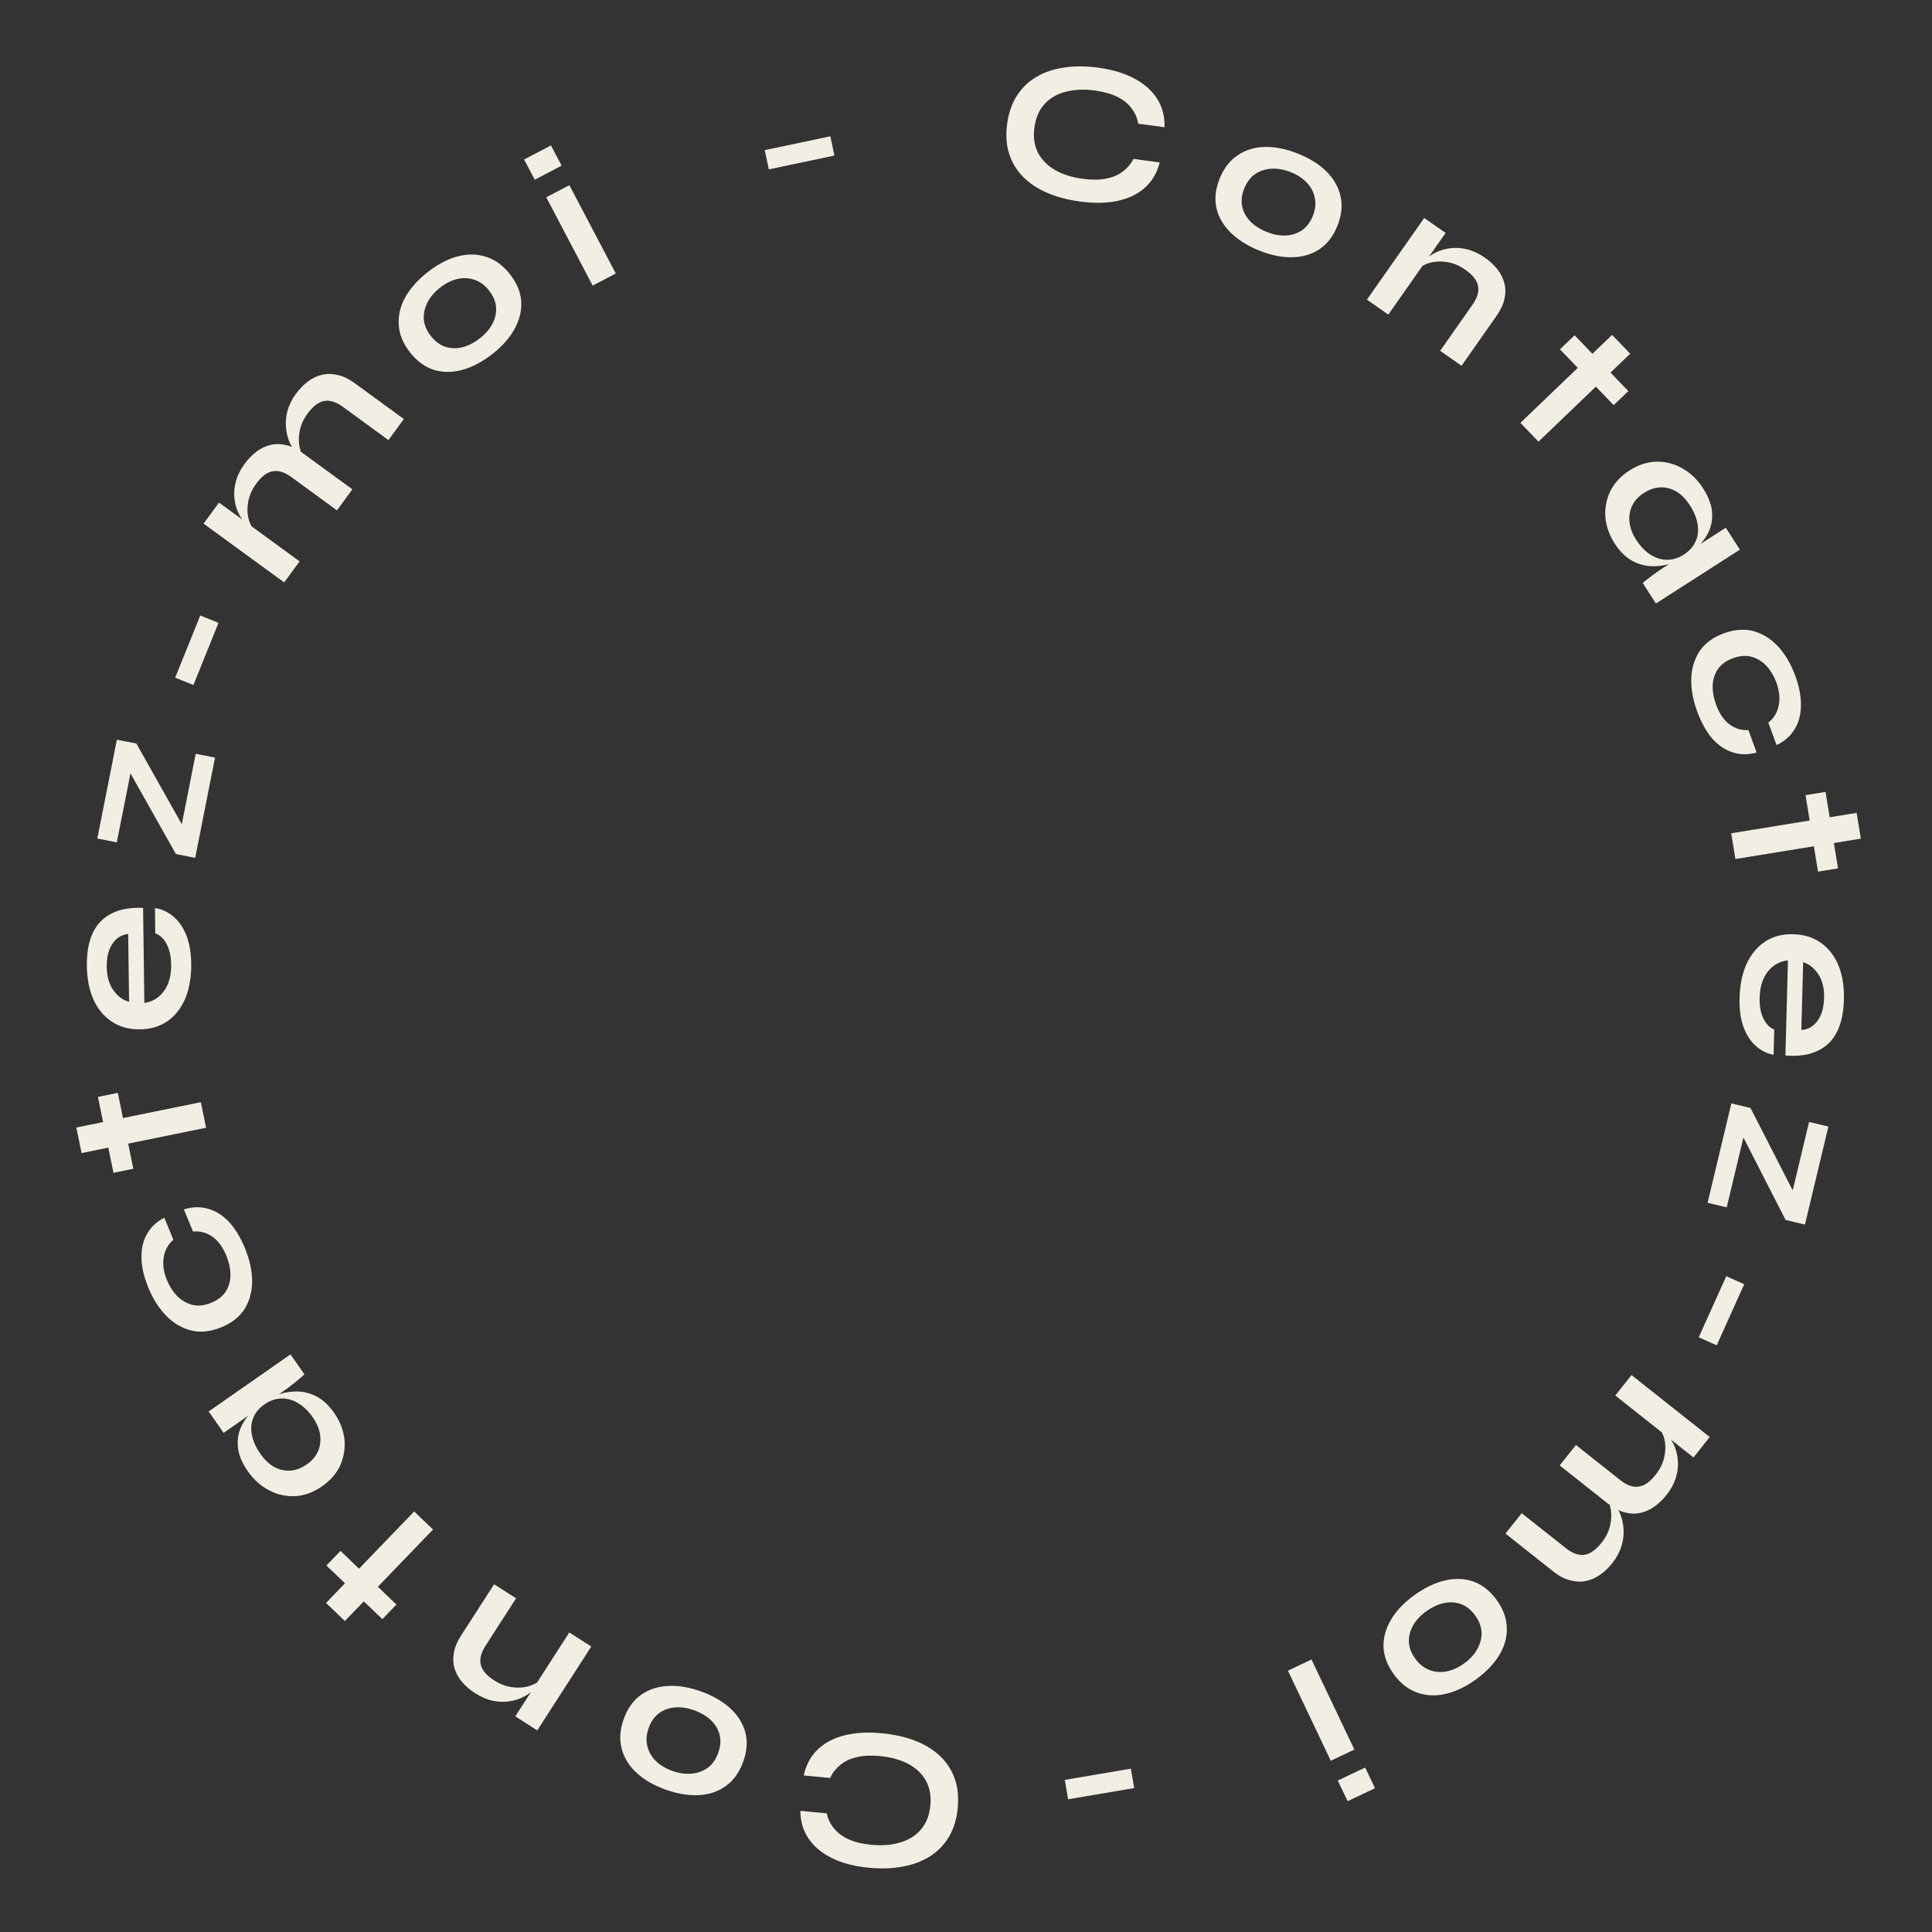 <svg width="154" height="154" viewBox="0 0 154 154" fill="none" xmlns="http://www.w3.org/2000/svg">
<rect x="0" y="0" width="154" height="154" fill="#333333" stroke="none"/>
<path d="M64.067 141.523C64.241 140.704 64.6 140.026 65.144 139.488C65.688 138.95 66.394 138.567 67.263 138.339C68.131 138.11 69.144 138.051 70.301 138.16C71.267 138.252 72.144 138.447 72.929 138.747C73.705 139.045 74.363 139.445 74.905 139.946C75.436 140.447 75.829 141.041 76.085 141.73C76.34 142.429 76.425 143.224 76.34 144.116C76.256 145.008 76.022 145.774 75.64 146.412C75.258 147.051 74.759 147.567 74.143 147.958C73.515 148.359 72.793 148.634 71.975 148.781C71.146 148.939 70.248 148.971 69.282 148.88C68.124 148.77 67.141 148.517 66.333 148.119C65.513 147.719 64.888 147.2 64.456 146.559C64.023 145.928 63.804 145.19 63.799 144.343L65.901 144.542C65.997 145.001 66.194 145.405 66.493 145.755C66.78 146.114 67.171 146.403 67.664 146.621C68.158 146.84 68.755 146.982 69.456 147.048C70.327 147.131 71.104 147.065 71.789 146.851C72.473 146.648 73.02 146.298 73.432 145.802C73.842 145.315 74.085 144.685 74.158 143.91C74.231 143.145 74.111 142.486 73.8 141.931C73.488 141.376 73.016 140.93 72.384 140.592C71.751 140.264 70.999 140.059 70.128 139.976C69.428 139.91 68.82 139.938 68.304 140.061C67.778 140.182 67.341 140.387 66.992 140.676C66.633 140.963 66.358 141.312 66.169 141.723L64.067 141.523Z" fill="#F1EFE3"/>
<path d="M55.861 134.818C56.805 135.154 57.585 135.602 58.201 136.161C58.806 136.717 59.208 137.352 59.405 138.068C59.598 138.794 59.544 139.578 59.242 140.422C58.941 141.266 58.484 141.907 57.874 142.346C57.26 142.796 56.543 143.044 55.722 143.091C54.89 143.134 54.002 142.988 53.058 142.651C52.114 142.315 51.343 141.871 50.748 141.319C50.142 140.763 49.745 140.118 49.555 139.382C49.361 138.656 49.415 137.871 49.717 137.028C50.019 136.184 50.475 135.543 51.085 135.103C51.692 134.674 52.406 134.436 53.227 134.389C54.038 134.338 54.916 134.481 55.861 134.818ZM55.322 136.324C54.799 136.138 54.3 136.062 53.823 136.096C53.333 136.136 52.904 136.289 52.537 136.555C52.167 136.83 51.89 137.224 51.706 137.737C51.523 138.249 51.487 138.729 51.599 139.176C51.708 139.634 51.934 140.031 52.277 140.369C52.621 140.707 53.059 140.97 53.592 141.16C54.114 141.346 54.62 141.419 55.111 141.379C55.601 141.338 56.036 141.182 56.417 140.91C56.787 140.634 57.066 140.235 57.253 139.713C57.436 139.201 57.472 138.721 57.36 138.273C57.245 137.836 57.01 137.447 56.656 137.105C56.299 136.774 55.854 136.514 55.322 136.324Z" fill="#F1EFE3"/>
<path d="M42.826 137.932L41.075 136.809L45.379 130.123L47.13 131.246L42.826 137.932ZM37.868 134.962C37.455 134.697 37.108 134.399 36.827 134.066C36.546 133.734 36.348 133.373 36.232 132.981C36.116 132.59 36.099 132.174 36.18 131.732C36.256 131.299 36.447 130.845 36.753 130.369L39.386 126.28L41.137 127.402L38.703 131.183C38.339 131.748 38.213 132.25 38.324 132.688C38.42 133.13 38.778 133.549 39.397 133.947C39.864 134.246 40.344 134.427 40.837 134.49C41.329 134.552 41.782 134.519 42.194 134.391C42.601 134.271 42.917 134.075 43.144 133.802L42.715 134.497C42.468 134.782 42.169 135.021 41.817 135.213C41.465 135.406 41.076 135.536 40.651 135.606C40.211 135.678 39.756 135.666 39.286 135.567C38.817 135.469 38.344 135.267 37.868 134.962Z" fill="#F1EFE3"/>
<path d="M30.477 129.063L26.02 124.787L27.142 123.623L31.598 127.899L30.477 129.063ZM27.489 129.212L25.988 127.772L33.015 120.478L34.516 121.918L27.489 129.212Z" fill="#F1EFE3"/>
<path d="M26.631 112.614C27.084 113.261 27.357 113.948 27.451 114.676C27.529 115.402 27.425 116.099 27.138 116.767C26.837 117.433 26.349 118.001 25.675 118.471C24.985 118.954 24.275 119.215 23.548 119.255C22.82 119.294 22.129 119.145 21.476 118.808C20.808 118.468 20.235 117.957 19.757 117.276C19.231 116.525 18.962 115.815 18.949 115.147C18.922 114.477 19.093 113.857 19.462 113.287C19.831 112.717 20.335 112.209 20.974 111.763C21.358 111.495 21.795 111.281 22.283 111.122C22.762 110.97 23.261 110.901 23.78 110.916C24.29 110.938 24.793 111.08 25.291 111.344C25.78 111.614 26.227 112.038 26.631 112.614ZM24.933 112.98C24.572 112.464 24.172 112.08 23.734 111.827C23.296 111.573 22.849 111.456 22.393 111.475C21.937 111.494 21.504 111.647 21.093 111.934C20.647 112.245 20.344 112.612 20.185 113.036C20.011 113.456 19.977 113.91 20.083 114.395C20.174 114.878 20.4 115.377 20.761 115.892C21.269 116.617 21.857 117.046 22.523 117.18C23.181 117.319 23.824 117.169 24.454 116.729C24.874 116.436 25.174 116.083 25.354 115.671C25.526 115.265 25.579 114.831 25.515 114.368C25.445 113.897 25.251 113.434 24.933 112.98ZM17.826 114.214L16.632 112.511L23.153 107.959L24.264 109.544C24.264 109.544 24.19 109.615 24.042 109.758C23.879 109.897 23.673 110.067 23.423 110.268C23.173 110.469 22.921 110.657 22.667 110.835L17.826 114.214Z" fill="#F1EFE3"/>
<path d="M14.659 96.404C15.322 96.191 15.96 96.172 16.573 96.347C17.183 96.513 17.741 96.861 18.247 97.391C18.744 97.926 19.17 98.627 19.527 99.496C19.899 100.404 20.09 101.276 20.1 102.114C20.096 102.945 19.897 103.683 19.504 104.328C19.098 104.967 18.475 105.458 17.636 105.801C16.797 106.144 16.008 106.23 15.269 106.06C14.526 105.88 13.861 105.495 13.273 104.906C12.681 104.307 12.199 103.553 11.826 102.645C11.469 101.777 11.287 100.982 11.278 100.259C11.26 99.54 11.405 98.911 11.713 98.37C12.018 97.819 12.478 97.383 13.096 97.061L13.819 98.822C13.394 99.192 13.137 99.66 13.047 100.227C12.957 100.794 13.043 101.398 13.307 102.04C13.518 102.553 13.799 102.985 14.151 103.337C14.499 103.678 14.903 103.905 15.364 104.016C15.81 104.121 16.3 104.065 16.834 103.847C17.357 103.633 17.746 103.33 18 102.938C18.244 102.55 18.368 102.107 18.371 101.61C18.365 101.118 18.256 100.615 18.046 100.101C17.762 99.411 17.393 98.905 16.938 98.584C16.48 98.253 15.961 98.113 15.383 98.165L14.659 96.404Z" fill="#F1EFE3"/>
<path d="M9.044 93.486L7.808 87.434L9.392 87.112L10.627 93.163L9.044 93.486ZM6.502 91.913L6.086 89.875L16.011 87.856L16.427 89.894L6.502 91.913Z" fill="#F1EFE3"/>
<path d="M12.377 74.4L12.351 72.385C12.896 72.463 13.384 72.686 13.816 73.053C14.247 73.411 14.589 73.902 14.843 74.528C15.097 75.154 15.229 75.921 15.241 76.827C15.255 77.841 15.106 78.739 14.797 79.521C14.476 80.304 14.01 80.918 13.397 81.364C12.784 81.809 12.04 82.037 11.165 82.049C10.291 82.06 9.541 81.857 8.917 81.438C8.282 81.02 7.795 80.434 7.454 79.681C7.113 78.918 6.936 78.024 6.923 77C6.909 75.955 7.063 75.083 7.385 74.386C7.706 73.688 8.201 73.17 8.868 72.83C9.525 72.48 10.371 72.325 11.406 72.365L11.506 79.948C11.911 79.89 12.277 79.736 12.604 79.486C12.931 79.226 13.188 78.881 13.374 78.452C13.561 78.012 13.65 77.493 13.642 76.896C13.633 76.235 13.514 75.687 13.284 75.253C13.044 74.808 12.742 74.524 12.377 74.4ZM8.508 77.075C8.518 77.843 8.697 78.465 9.044 78.94C9.381 79.416 9.796 79.72 10.289 79.852L10.218 74.445C9.685 74.505 9.267 74.766 8.964 75.229C8.65 75.681 8.498 76.297 8.508 77.075Z" fill="#F1EFE3"/>
<path d="M10.87 59.267L14.949 66.513L14.309 66.615L15.601 60.086L17.14 60.389L15.559 68.378L14.021 68.075L9.941 60.829L10.581 60.727L9.311 67.147L7.757 66.84L9.316 58.961L10.87 59.267Z" fill="#F1EFE3"/>
<path d="M13.963 54.017L15.963 49.062L17.418 49.646L15.418 54.602L13.963 54.017Z" fill="#F1EFE3"/>
<path d="M16.227 41.739L17.456 40.06L23.881 44.747L22.652 46.425L16.227 41.739ZM19.498 36.975C19.788 36.579 20.108 36.251 20.457 35.991C20.806 35.731 21.18 35.554 21.578 35.462C21.976 35.37 22.394 35.377 22.831 35.485C23.259 35.586 23.702 35.803 24.158 36.136L28.088 39.003L26.859 40.681L23.227 38.031C22.684 37.635 22.19 37.479 21.744 37.564C21.297 37.633 20.855 37.965 20.421 38.559C20.093 39.006 19.883 39.474 19.79 39.961C19.698 40.448 19.703 40.901 19.807 41.319C19.901 41.732 20.078 42.059 20.337 42.301L19.669 41.833C19.399 41.57 19.178 41.257 19.007 40.895C18.836 40.532 18.729 40.137 18.686 39.709C18.64 39.267 18.68 38.814 18.807 38.352C18.934 37.89 19.164 37.431 19.498 36.975ZM23.592 31.386C23.882 30.99 24.201 30.662 24.55 30.402C24.9 30.142 25.273 29.965 25.672 29.873C26.07 29.78 26.488 29.788 26.924 29.895C27.359 29.988 27.805 30.201 28.261 30.534L32.191 33.401L30.962 35.079L27.33 32.429C26.787 32.033 26.293 31.877 25.847 31.962C25.393 32.04 24.949 32.376 24.514 32.97C24.186 33.417 23.976 33.885 23.884 34.372C23.792 34.859 23.797 35.312 23.9 35.73C23.995 36.143 24.175 36.465 24.441 36.699L23.724 36.215C23.471 35.965 23.262 35.654 23.097 35.283C22.933 34.912 22.832 34.508 22.795 34.072C22.757 33.636 22.799 33.191 22.919 32.737C23.046 32.275 23.27 31.825 23.592 31.386Z" fill="#F1EFE3"/>
<path d="M39.238 28.226C38.448 28.843 37.652 29.263 36.849 29.484C36.055 29.698 35.302 29.698 34.591 29.483C33.873 29.259 33.237 28.794 32.684 28.089C32.13 27.384 31.831 26.657 31.785 25.908C31.733 25.15 31.906 24.412 32.305 23.694C32.713 22.969 33.312 22.298 34.102 21.681C34.892 21.063 35.679 20.65 36.465 20.442C37.26 20.228 38.019 20.236 38.744 20.469C39.462 20.693 40.097 21.157 40.651 21.862C41.204 22.567 41.503 23.294 41.549 24.043C41.588 24.784 41.408 25.514 41.009 26.232C40.618 26.944 40.028 27.608 39.238 28.226ZM38.25 26.967C38.687 26.625 39.019 26.244 39.245 25.824C39.473 25.389 39.572 24.945 39.544 24.494C39.508 24.034 39.322 23.59 38.987 23.163C38.651 22.735 38.264 22.448 37.825 22.304C37.379 22.151 36.922 22.13 36.452 22.24C35.983 22.349 35.525 22.579 35.08 22.927C34.642 23.268 34.31 23.657 34.082 24.092C33.854 24.527 33.754 24.978 33.781 25.445C33.816 25.904 34.005 26.352 34.348 26.789C34.684 27.217 35.071 27.503 35.51 27.647C35.942 27.783 36.397 27.793 36.875 27.677C37.346 27.552 37.805 27.315 38.25 26.967Z" fill="#F1EFE3"/>
<path d="M43.917 11.592L44.766 13.207L42.625 14.327L41.777 12.713L43.917 11.592ZM43.542 15.726L45.384 14.761L49.085 21.8L47.242 22.765L43.542 15.726Z" fill="#F1EFE3"/>
<path d="M60.958 11.967L66.187 10.865L66.511 12.399L61.282 13.501L60.958 11.967Z" fill="#F1EFE3"/>
<path d="M92.442 12.948C92.235 13.76 91.849 14.424 91.284 14.94C90.719 15.455 89.998 15.81 89.122 16.004C88.245 16.198 87.231 16.218 86.079 16.062C85.117 15.933 84.249 15.703 83.475 15.372C82.713 15.044 82.071 14.618 81.549 14.096C81.039 13.575 80.669 12.965 80.441 12.267C80.213 11.559 80.16 10.76 80.28 9.872C80.4 8.984 80.664 8.229 81.071 7.606C81.478 6.982 81.998 6.487 82.629 6.12C83.271 5.744 84.004 5.499 84.827 5.383C85.662 5.259 86.56 5.262 87.522 5.391C88.675 5.547 89.647 5.839 90.439 6.269C91.242 6.7 91.846 7.244 92.252 7.902C92.66 8.549 92.85 9.295 92.821 10.142L90.728 9.86C90.651 9.397 90.47 8.985 90.185 8.624C89.912 8.254 89.534 7.95 89.049 7.712C88.564 7.475 87.973 7.309 87.276 7.215C86.409 7.098 85.629 7.133 84.936 7.319C84.245 7.495 83.684 7.823 83.253 8.303C82.824 8.773 82.557 9.393 82.453 10.165C82.35 10.926 82.443 11.59 82.732 12.156C83.021 12.723 83.475 13.187 84.093 13.551C84.713 13.903 85.456 14.138 86.323 14.255C87.021 14.349 87.629 14.345 88.149 14.242C88.68 14.142 89.125 13.954 89.485 13.68C89.855 13.407 90.143 13.069 90.349 12.666L92.442 12.948Z" fill="#F1EFE3"/>
<path d="M100.375 19.973C99.445 19.599 98.683 19.12 98.09 18.538C97.507 17.959 97.131 17.308 96.963 16.585C96.798 15.852 96.883 15.07 97.218 14.239C97.553 13.408 98.034 12.785 98.662 12.37C99.293 11.946 100.02 11.726 100.842 11.711C101.675 11.701 102.556 11.882 103.486 12.256C104.417 12.63 105.169 13.104 105.742 13.679C106.325 14.258 106.697 14.919 106.858 15.662C107.022 16.394 106.937 17.176 106.602 18.007C106.267 18.838 105.786 19.461 105.158 19.876C104.535 20.281 103.812 20.491 102.99 20.505C102.177 20.524 101.306 20.346 100.375 19.973ZM100.974 18.489C101.488 18.695 101.985 18.791 102.462 18.776C102.954 18.755 103.388 18.619 103.765 18.368C104.146 18.107 104.439 17.725 104.642 17.22C104.845 16.716 104.9 16.238 104.806 15.786C104.716 15.325 104.506 14.918 104.176 14.568C103.846 14.217 103.419 13.936 102.894 13.725C102.379 13.518 101.876 13.426 101.385 13.447C100.893 13.468 100.452 13.607 100.061 13.863C99.68 14.124 99.386 14.512 99.178 15.026C98.975 15.531 98.92 16.009 99.014 16.46C99.112 16.902 99.331 17.3 99.671 17.655C100.015 18 100.449 18.278 100.974 18.489Z" fill="#F1EFE3"/>
<path d="M113.524 17.376L115.229 18.567L110.663 25.078L108.958 23.886L113.524 17.376ZM118.36 20.54C118.762 20.821 119.097 21.133 119.365 21.476C119.632 21.819 119.816 22.188 119.916 22.584C120.017 22.979 120.018 23.396 119.919 23.834C119.826 24.264 119.617 24.71 119.292 25.173L116.499 29.155L114.794 27.964L117.376 24.283C117.762 23.733 117.908 23.237 117.815 22.794C117.736 22.349 117.395 21.915 116.792 21.494C116.337 21.176 115.865 20.976 115.375 20.894C114.885 20.812 114.432 20.828 114.015 20.939C113.604 21.043 113.279 21.226 113.042 21.49L113.498 20.812C113.756 20.537 114.065 20.311 114.424 20.133C114.784 19.954 115.177 19.839 115.605 19.786C116.048 19.731 116.502 19.762 116.967 19.879C117.432 19.996 117.896 20.216 118.36 20.54Z" fill="#F1EFE3"/>
<path d="M125.511 26.726L129.794 31.175L128.628 32.294L124.344 27.845L125.511 26.726ZM128.502 26.696L129.944 28.194L122.634 35.204L121.192 33.706L128.502 26.696Z" fill="#F1EFE3"/>
<path d="M128.702 43.315C128.275 42.651 128.029 41.953 127.964 41.222C127.914 40.494 128.046 39.801 128.359 39.145C128.687 38.491 129.196 37.943 129.888 37.5C130.597 37.045 131.316 36.812 132.045 36.801C132.774 36.791 133.458 36.967 134.097 37.33C134.751 37.696 135.304 38.229 135.754 38.928C136.25 39.7 136.491 40.42 136.477 41.088C136.478 41.759 136.282 42.372 135.891 42.926C135.499 43.481 134.976 43.969 134.32 44.389C133.925 44.642 133.481 44.838 132.987 44.977C132.502 45.111 132 45.16 131.483 45.124C130.974 45.083 130.476 44.92 129.99 44.637C129.512 44.347 129.082 43.907 128.702 43.315ZM130.412 43.017C130.753 43.546 131.137 43.946 131.565 44.216C131.993 44.487 132.434 44.622 132.891 44.621C133.347 44.62 133.786 44.484 134.208 44.214C134.666 43.92 134.983 43.565 135.159 43.149C135.349 42.735 135.401 42.284 135.315 41.794C135.243 41.308 135.037 40.801 134.696 40.271C134.217 39.527 133.647 39.075 132.987 38.915C132.335 38.75 131.686 38.875 131.039 39.289C130.608 39.566 130.294 39.906 130.098 40.31C129.911 40.709 129.84 41.141 129.885 41.606C129.937 42.08 130.112 42.55 130.412 43.017ZM137.562 42.065L138.688 43.814L131.992 48.104L130.945 46.476C130.945 46.476 131.021 46.408 131.175 46.272C131.343 46.139 131.556 45.977 131.814 45.786C132.072 45.596 132.331 45.417 132.591 45.25L137.562 42.065Z" fill="#F1EFE3"/>
<path d="M140.02 59.985C139.35 60.172 138.712 60.166 138.106 59.966C137.503 59.777 136.959 59.407 136.474 58.857C136 58.303 135.601 57.585 135.28 56.703C134.943 55.782 134.787 54.902 134.811 54.065C134.848 53.234 135.076 52.504 135.493 51.876C135.925 51.254 136.567 50.788 137.419 50.478C138.271 50.168 139.063 50.113 139.794 50.312C140.529 50.522 141.179 50.933 141.743 51.545C142.31 52.167 142.762 52.939 143.099 53.861C143.421 54.742 143.572 55.545 143.551 56.267C143.541 56.986 143.371 57.609 143.042 58.138C142.716 58.676 142.238 59.094 141.609 59.391L140.956 57.602C141.395 57.249 141.671 56.792 141.783 56.229C141.896 55.666 141.833 55.059 141.595 54.407C141.405 53.886 141.141 53.443 140.803 53.078C140.469 52.723 140.074 52.48 139.618 52.351C139.176 52.228 138.684 52.265 138.143 52.462C137.612 52.655 137.211 52.942 136.942 53.324C136.682 53.702 136.541 54.139 136.518 54.636C136.505 55.129 136.593 55.636 136.783 56.157C137.039 56.858 137.388 57.378 137.83 57.717C138.275 58.066 138.788 58.226 139.367 58.197L140.02 59.985Z" fill="#F1EFE3"/>
<path d="M145.514 63.124L146.509 69.219L144.914 69.478L143.919 63.383L145.514 63.124ZM147.992 64.796L148.327 66.849L138.33 68.473L137.995 66.42L147.992 64.796Z" fill="#F1EFE3"/>
<path d="M141.426 82.062L141.373 84.077C140.831 83.977 140.352 83.735 139.935 83.351C139.519 82.977 139.196 82.472 138.967 81.837C138.739 81.201 138.637 80.43 138.661 79.524C138.688 78.511 138.871 77.619 139.212 76.849C139.563 76.08 140.054 75.485 140.684 75.064C141.314 74.643 142.066 74.444 142.941 74.467C143.815 74.49 144.556 74.723 145.163 75.166C145.781 75.609 146.245 76.214 146.555 76.98C146.865 77.756 147.007 78.656 146.979 79.68C146.952 80.725 146.763 81.59 146.414 82.274C146.065 82.958 145.551 83.457 144.87 83.77C144.2 84.093 143.348 84.215 142.316 84.134L142.517 76.553C142.11 76.595 141.739 76.735 141.401 76.971C141.064 77.219 140.794 77.553 140.591 77.974C140.387 78.406 140.277 78.921 140.261 79.518C140.244 80.179 140.341 80.731 140.554 81.174C140.776 81.629 141.067 81.924 141.426 82.062ZM145.399 79.542C145.419 78.774 145.265 78.146 144.937 77.657C144.619 77.169 144.216 76.849 143.73 76.697L143.586 82.103C144.12 82.064 144.548 81.819 144.87 81.369C145.202 80.929 145.378 80.32 145.399 79.542Z" fill="#F1EFE3"/>
<path d="M142.331 97.242L138.543 89.841L139.186 89.765L137.636 96.238L136.111 95.874L138.007 87.954L139.533 88.317L143.321 95.718L142.678 95.795L144.202 89.431L145.742 89.799L143.872 97.61L142.331 97.242Z" fill="#F1EFE3"/>
<path d="M139.033 102.366L136.838 107.238L135.407 106.596L137.602 101.724L139.033 102.366Z" fill="#F1EFE3"/>
<path d="M136.283 114.545L134.988 116.174L128.754 111.236L130.049 109.608L136.283 114.545ZM132.826 119.176C132.52 119.56 132.188 119.875 131.829 120.121C131.47 120.367 131.089 120.528 130.688 120.605C130.286 120.682 129.869 120.657 129.437 120.533C129.013 120.415 128.579 120.18 128.136 119.829L124.323 116.809L125.618 115.181L129.142 117.973C129.669 118.39 130.156 118.565 130.605 118.498C131.055 118.447 131.509 118.133 131.967 117.557C132.312 117.122 132.541 116.664 132.652 116.181C132.764 115.698 132.776 115.245 132.69 114.822C132.611 114.407 132.448 114.073 132.198 113.821L132.848 114.315C133.107 114.589 133.315 114.91 133.472 115.279C133.628 115.647 133.72 116.046 133.746 116.476C133.775 116.92 133.716 117.37 133.571 117.827C133.426 118.284 133.178 118.733 132.826 119.176ZM128.514 124.598C128.209 124.982 127.876 125.297 127.517 125.544C127.158 125.79 126.777 125.951 126.376 126.028C125.974 126.104 125.557 126.08 125.125 125.955C124.694 125.846 124.257 125.615 123.814 125.264L120.001 122.244L121.296 120.616L124.82 123.408C125.347 123.825 125.835 124 126.283 123.934C126.74 123.873 127.197 123.555 127.655 122.979C128 122.545 128.229 122.086 128.34 121.603C128.452 121.12 128.464 120.667 128.378 120.245C128.299 119.829 128.132 119.5 127.876 119.256L128.574 119.767C128.816 120.028 129.013 120.346 129.162 120.724C129.312 121.101 129.397 121.508 129.417 121.946C129.437 122.383 129.378 122.826 129.239 123.275C129.094 123.731 128.853 124.173 128.514 124.598Z" fill="#F1EFE3"/>
<path d="M112.754 127.137C113.568 126.552 114.38 126.164 115.191 125.975C115.993 125.792 116.745 125.822 117.448 126.066C118.156 126.318 118.773 126.807 119.298 127.533C119.823 128.259 120.093 128.998 120.109 129.749C120.131 130.508 119.929 131.239 119.502 131.94C119.066 132.648 118.441 133.295 117.627 133.881C116.813 134.467 116.01 134.848 115.216 135.025C114.414 135.208 113.656 135.169 112.941 134.908C112.232 134.656 111.616 134.167 111.091 133.44C110.566 132.714 110.296 131.976 110.279 131.225C110.27 130.483 110.478 129.761 110.906 129.059C111.324 128.364 111.94 127.723 112.754 127.137ZM113.691 128.434C113.241 128.758 112.895 129.126 112.652 129.537C112.407 129.963 112.29 130.402 112.301 130.854C112.318 131.315 112.486 131.766 112.805 132.207C113.124 132.648 113.499 132.949 113.932 133.111C114.371 133.281 114.827 133.32 115.301 133.229C115.774 133.138 116.241 132.927 116.699 132.597C117.15 132.273 117.497 131.898 117.742 131.472C117.987 131.046 118.105 130.6 118.097 130.133C118.08 129.672 117.909 129.217 117.584 128.767C117.265 128.326 116.889 128.025 116.457 127.863C116.03 127.71 115.576 127.682 115.094 127.78C114.618 127.886 114.15 128.104 113.691 128.434Z" fill="#F1EFE3"/>
<path d="M107.419 143.574L106.635 141.927L108.818 140.892L109.602 142.538L107.419 143.574ZM107.958 139.458L106.078 140.349L102.66 133.169L104.539 132.278L107.958 139.458Z" fill="#F1EFE3"/>
<path d="M90.407 142.526L85.138 143.42L84.875 141.874L90.143 140.98L90.407 142.526Z" fill="#F1EFE3"/>
</svg>
